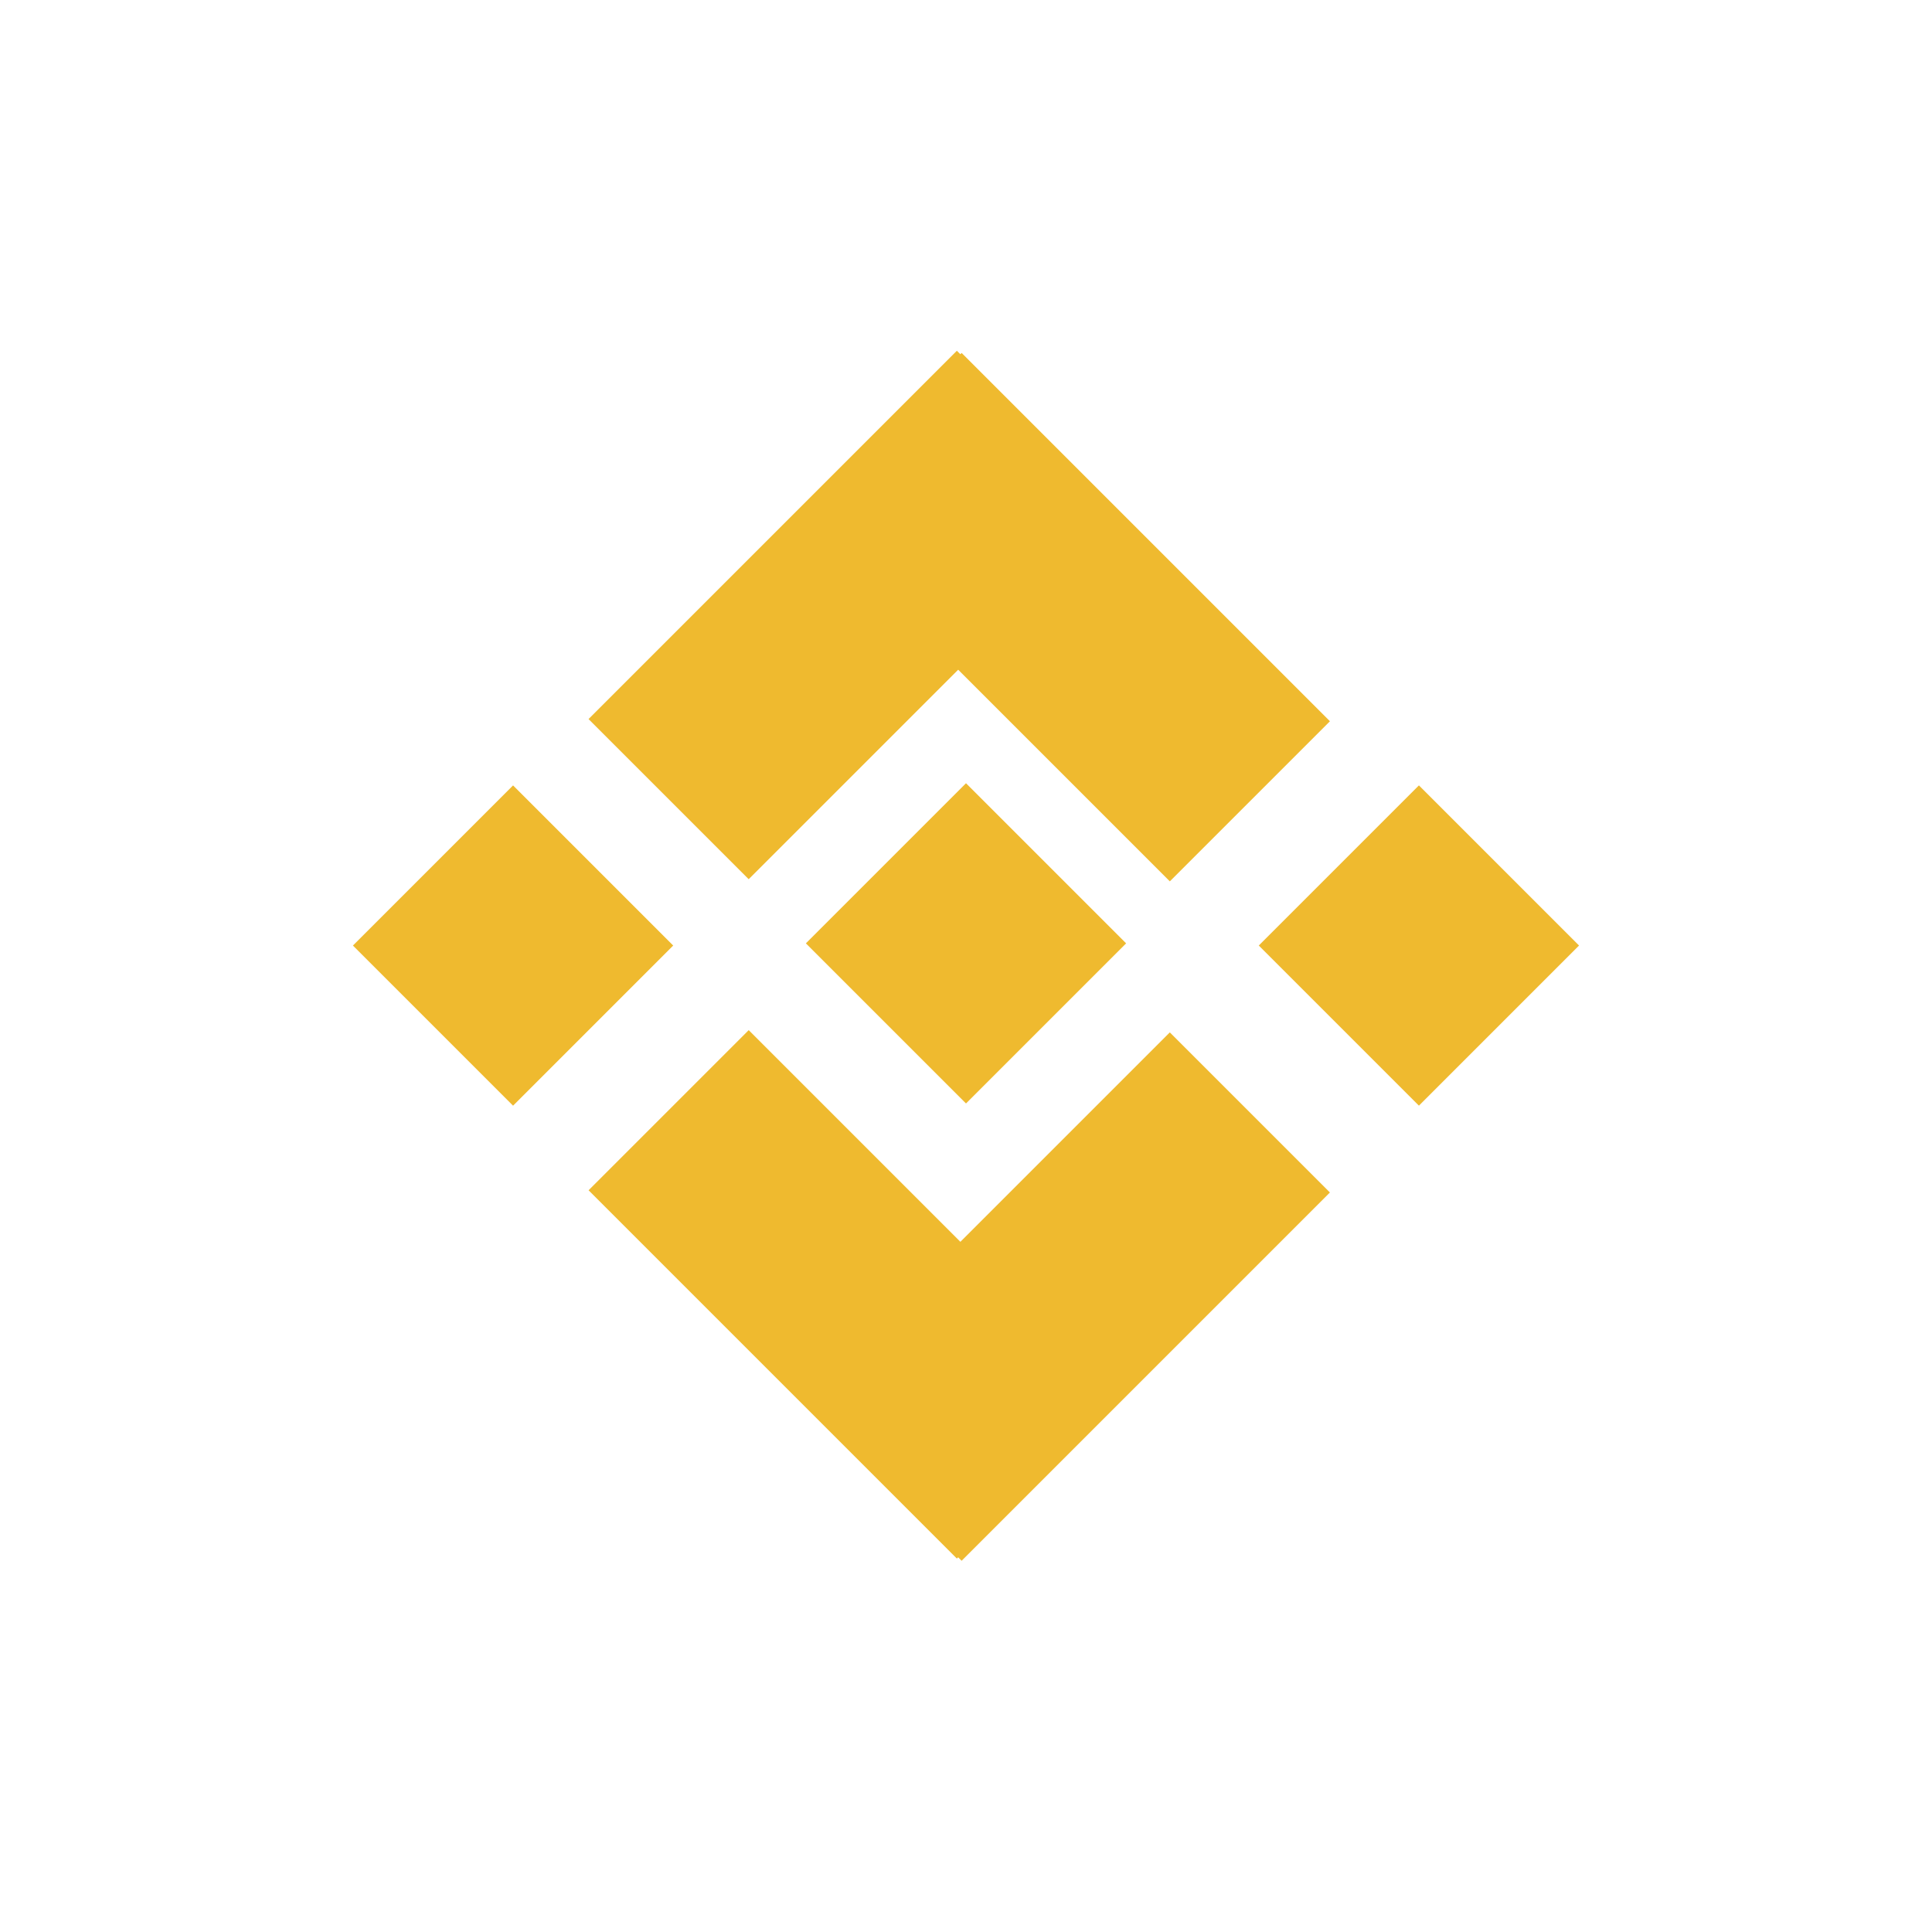 <?xml version="1.0" encoding="UTF-8"?>
<svg width="50px" height="50px" viewBox="0 0 50 50" version="1.1" xmlns="http://www.w3.org/2000/svg" xmlns:xlink="http://www.w3.org/1999/xlink">
    <title>BSC</title>
    <g id="页面-1" stroke="none" stroke-width="1" fill="none" fill-rule="evenodd">
        <g id="Landing-page-2.0" transform="translate(-732, -761)">
            <g id="BSC" transform="translate(732, 761)">
                <rect id="矩形备份-10" opacity="0.1" x="0" y="0" width="50" height="50" rx="10"></rect>
                <g id="编组-19" transform="translate(9, 9)" fill="#EFBA2F" fill-rule="nonzero">
                    <polygon id="矩形" transform="translate(16, 15.414) rotate(45) translate(-16, -15.414) " points="13.07 12.484 18.93 12.484 18.93 18.344 13.07 18.344"></polygon>
                    <polygon id="矩形备份" transform="translate(4.278, 15.47) rotate(45) translate(-4.278, -15.47) " points="1.348 12.54 7.209 12.54 7.209 18.401 1.348 18.401"></polygon>
                    <polygon id="矩形备份-6" transform="translate(13.07, 6.916) rotate(45) translate(-13.07, -6.916) " points="10.139 0.176 16 0.176 16 13.656 10.139 13.656"></polygon>
                    <polygon id="矩形备份-7" transform="translate(18.581, 6.972) scale(-1, 1) rotate(-135) translate(-18.581, -6.972) " points="15.651 0.232 21.511 0.232 21.511 13.712 15.651 13.712"></polygon>
                    <polygon id="矩形备份-10" transform="translate(18.581, 24.555) rotate(-135) translate(-18.581, -24.555) " points="15.651 17.815 21.511 17.815 21.511 31.294 15.651 31.294"></polygon>
                    <polygon id="矩形备份-11" transform="translate(13.07, 24.498) scale(-1, 1) rotate(45) translate(-13.07, -24.498) " points="10.139 17.758 16 17.758 16 31.238 10.139 31.238"></polygon>
                    <polygon id="矩形备份-2" transform="translate(27.722, 15.47) rotate(45) translate(-27.722, -15.47) " points="24.791 12.54 30.652 12.54 30.652 18.401 24.791 18.401"></polygon>
                </g>
            </g>
        </g>
    </g>
</svg>